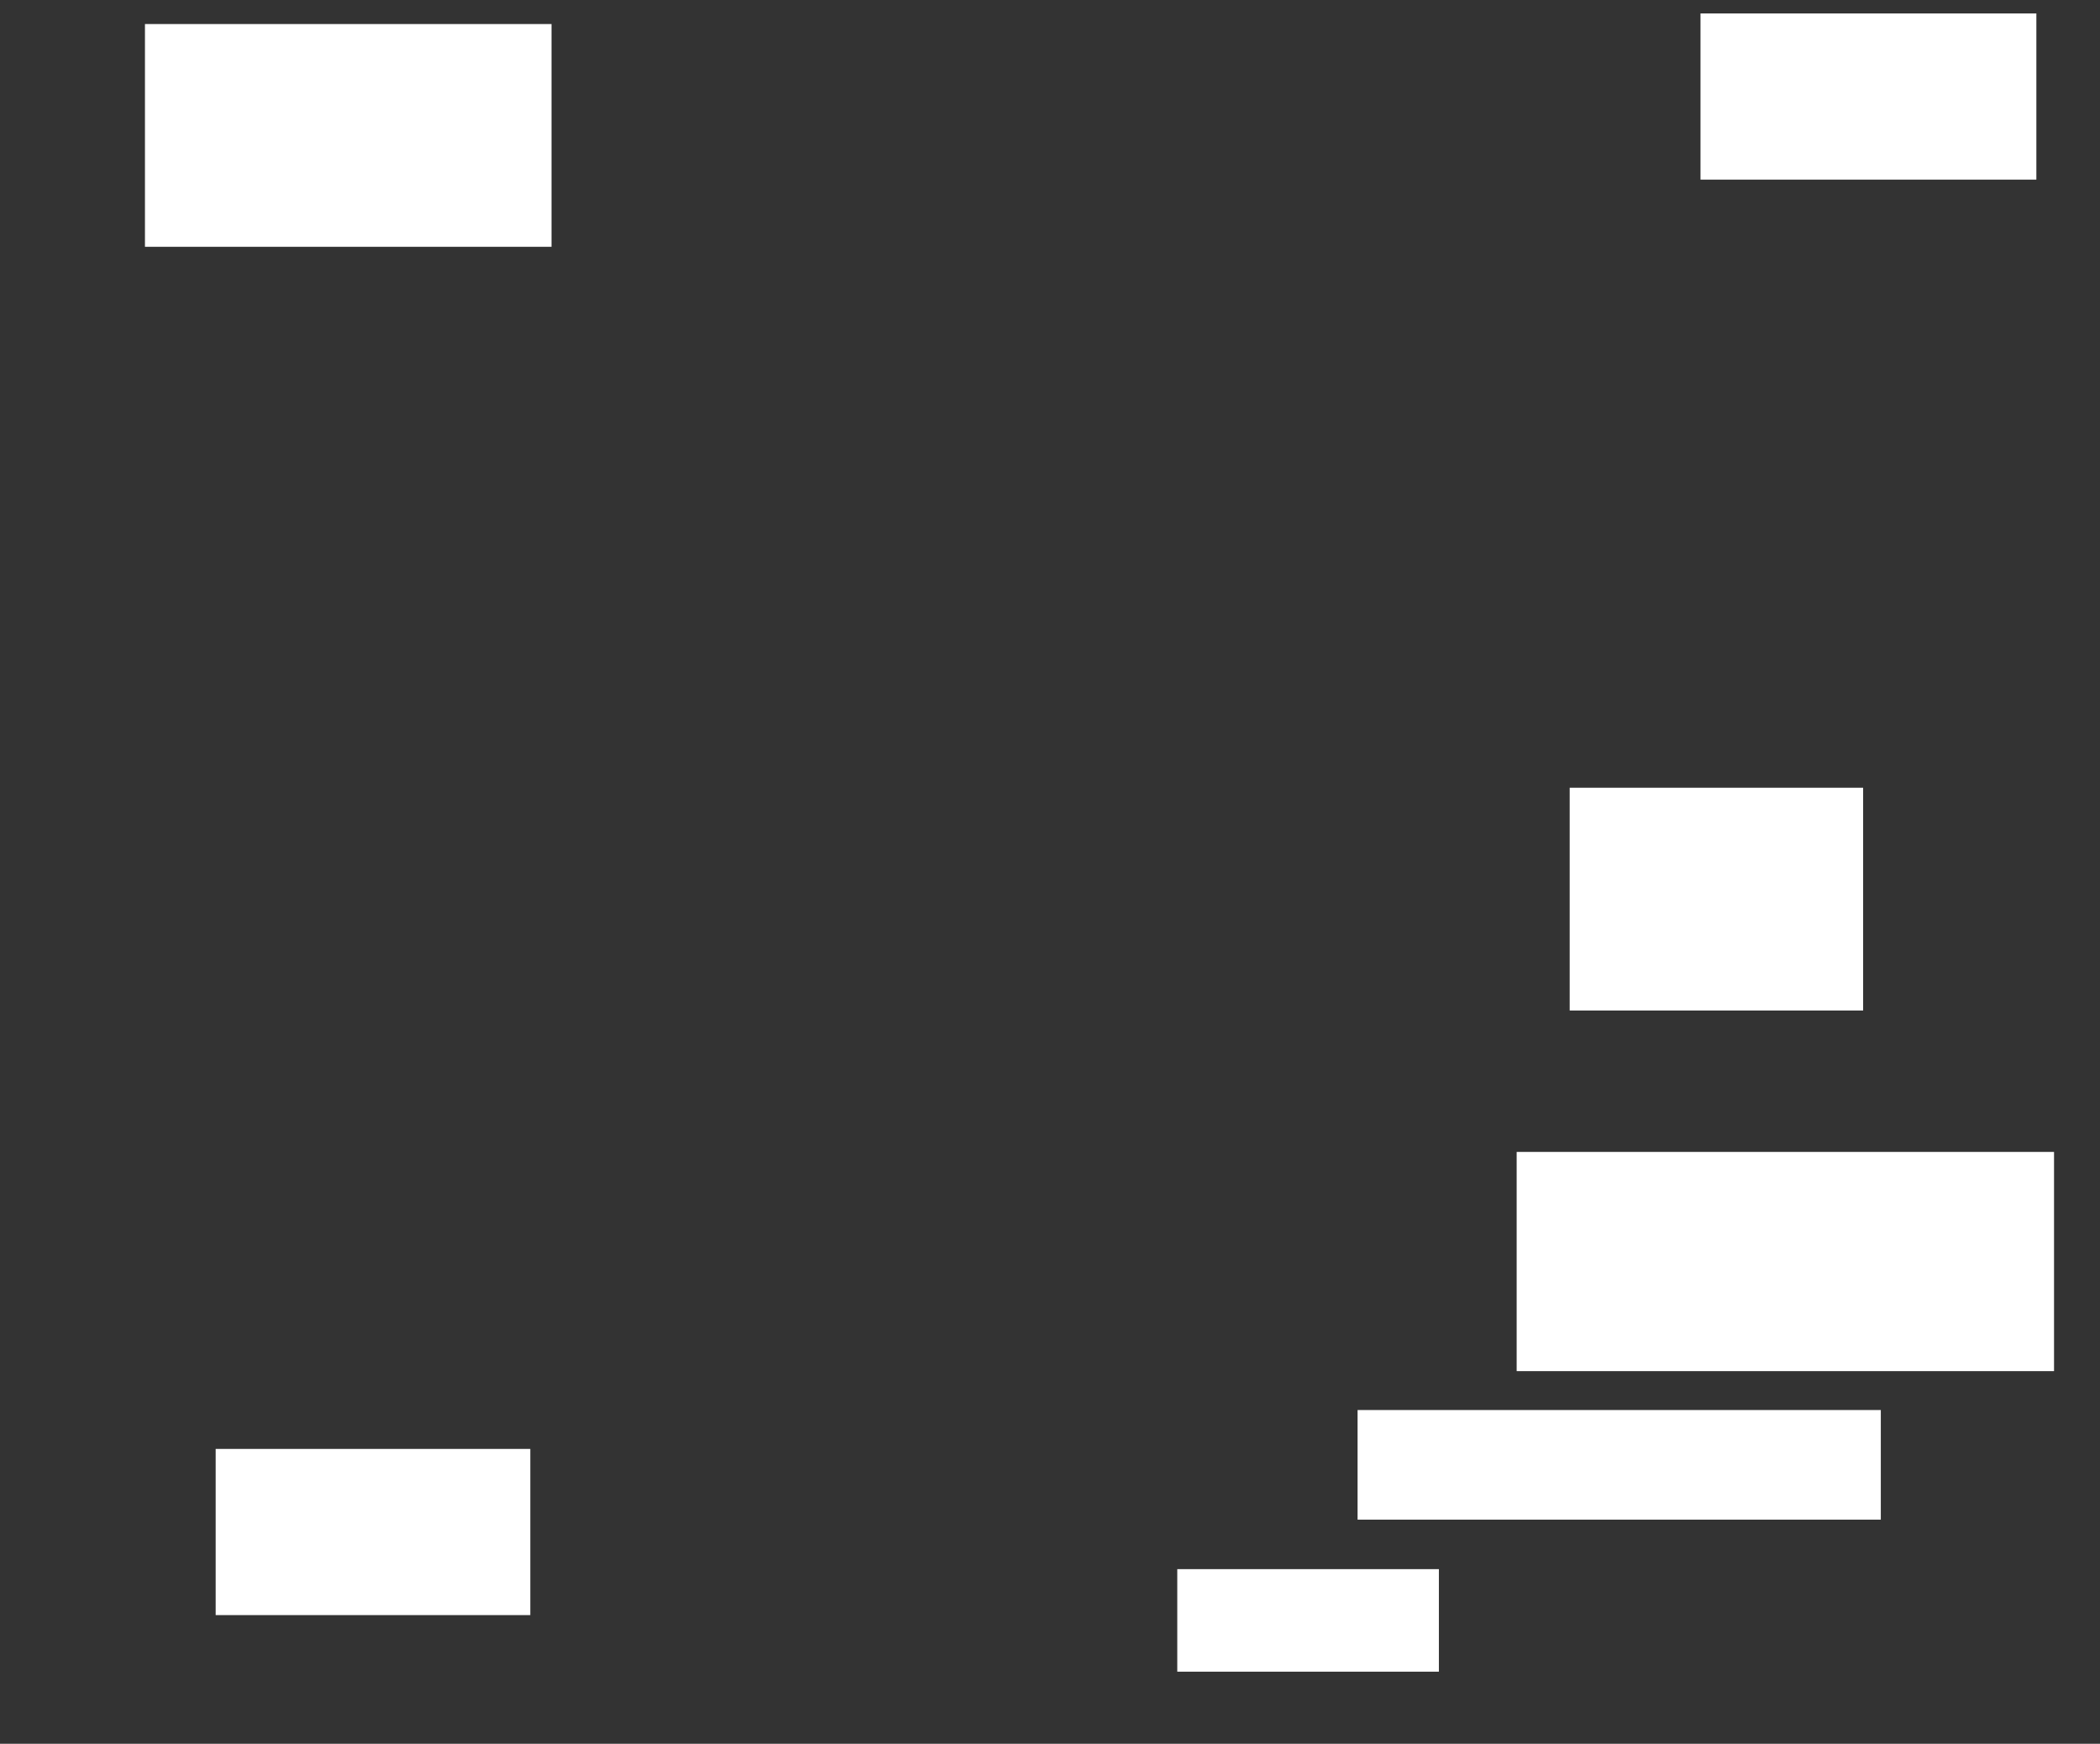 <svg xmlns="http://www.w3.org/2000/svg" height="274" width="330">
 <rect width="100%" height="100%" fill="#333333" stroke="none"/>
 <g>
  <title>Labels</title>
 </g>
 <g>
  <title>Shapes</title>
  <rect fill="#ffffff" height="35" id="svg_2" stroke-width="0" width="63.889" x="22.778" y="3.778" />
  <rect fill="#ffffff" height="26.111" id="svg_3" stroke-width="0" width="52.778" x="267.222" y="2.111" />
  <rect fill="#ffffff" height="35" id="svg_4" stroke-width="0" width="46.111" x="246.667" y="123.778" />
  <rect fill="#ffffff" height="34.444" id="svg_5" stroke-width="0" width="84.444" x="238.333" y="181" />
  <rect fill="#ffffff" height="17.222" id="svg_6" stroke-width="0" width="82.222" x="213.333" y="221.556" />
  <rect fill="#ffffff" height="16.111" id="svg_7" stroke-width="0" width="41.111" x="185" y="246.556" />
  <rect fill="#ffffff" height="26.111" id="svg_8" stroke-width="0" width="49.444" x="33.889" y="227.667" />
  </g>
</svg>